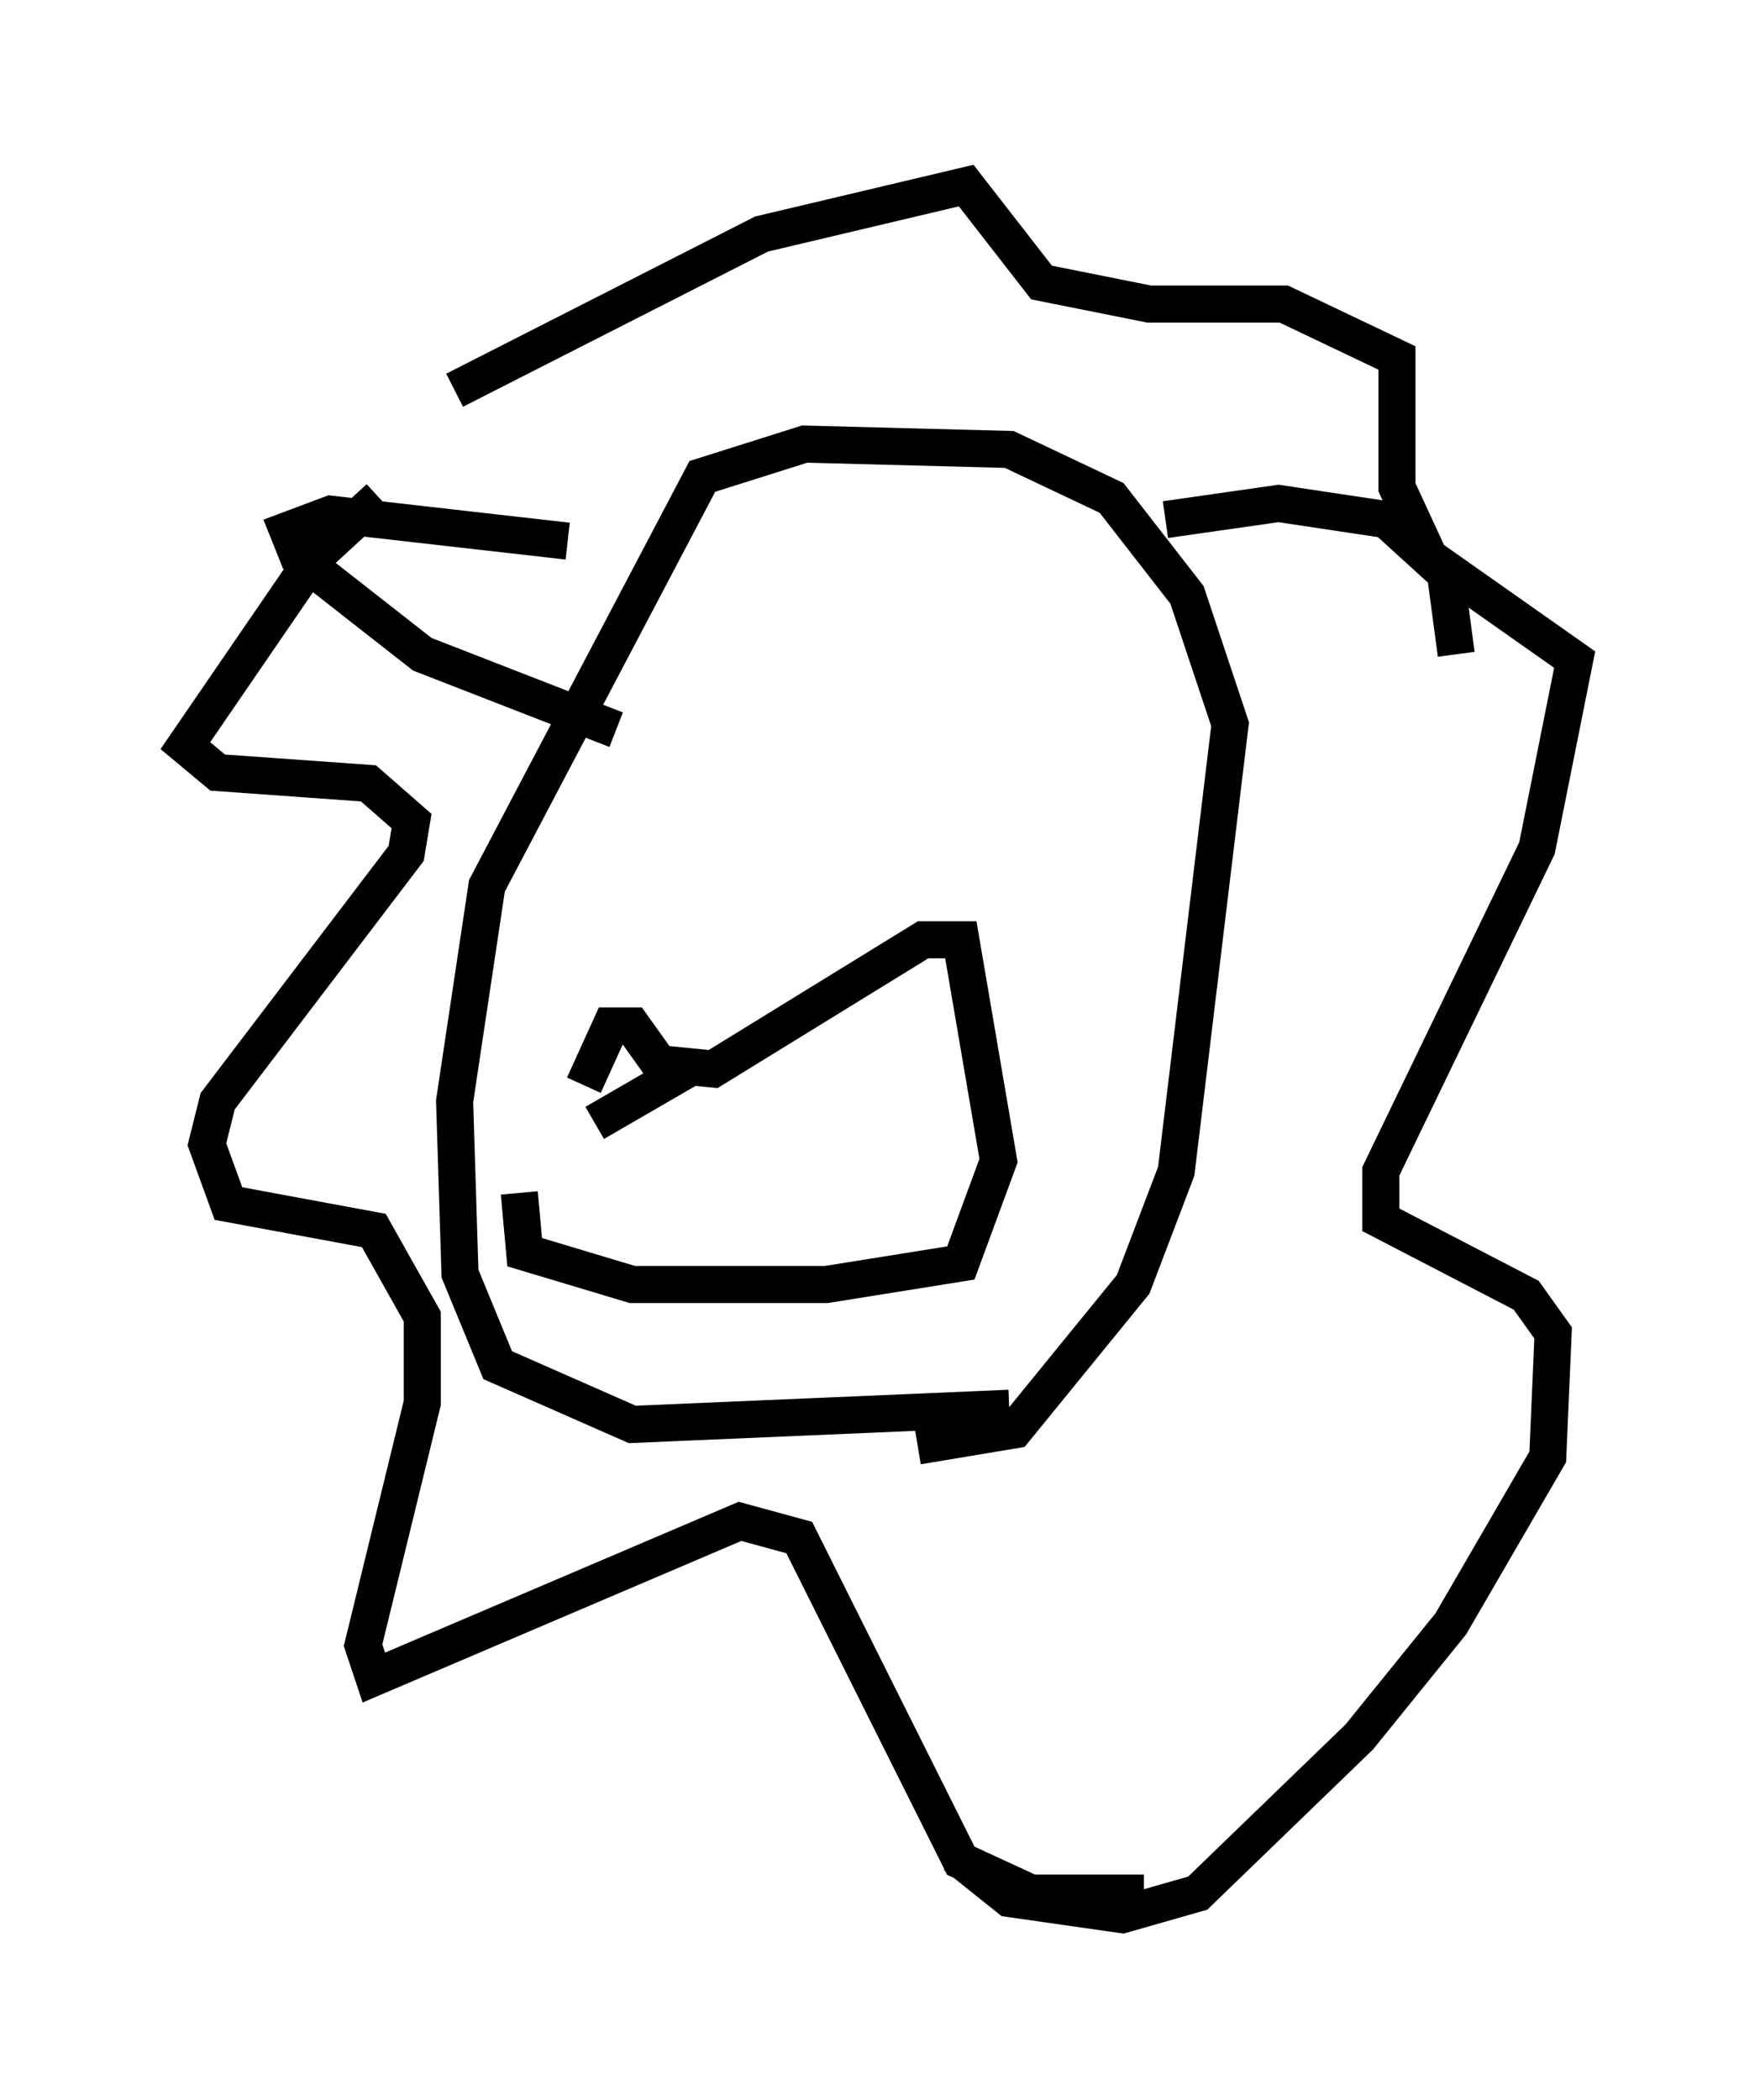 <?xml version="1.0" encoding="utf-8" ?>
<svg baseProfile="full" height="56.626" version="1.1" width="47.475" xmlns="http://www.w3.org/2000/svg" xmlns:ev="http://www.w3.org/2001/xml-events" xmlns:xlink="http://www.w3.org/1999/xlink"><defs /><rect fill="white" height="56.626" width="47.475" x="0" y="0" /><path d="M12.989, 11.972 m-2.76, 1.453 l-1.743, 1.598 -3.486, 5.084 l0.872, 0.726 4.067, 0.291 l1.162, 1.017 -0.145, 0.872 l-5.084, 6.682 -0.291, 1.162 l0.581, 1.598 3.922, 0.726 l1.307, 2.324 0.0, 2.324 l-1.598, 6.536 0.291, 0.872 l9.877, -4.212 1.598, 0.436 l4.358, 8.715 1.888, 0.872 l3.05, 0.0 m-3.631, -13.073 l-10.168, 0.436 -3.631, -1.598 l-1.017, -2.469 -0.145, -4.648 l0.872, -5.81 5.81, -11.039 l2.76, -0.872 5.52, 0.145 l2.76, 1.307 2.034, 2.615 l1.162, 3.486 -1.453, 12.056 l-1.162, 3.05 -3.196, 3.922 l-2.615, 0.436 m-12.492, -28.469 l8.279, -4.212 5.52, -1.307 l2.034, 2.615 2.905, 0.581 l3.631, 0.0 3.05, 1.453 l0.0, 3.486 0.872, 1.888 l3.922, 2.76 -1.017, 5.084 l-4.212, 8.715 0.0, 1.307 l3.922, 2.034 0.726, 1.017 l-0.145, 3.341 -2.615, 4.503 l-2.469, 3.05 -4.358, 4.212 l-2.034, 0.581 -3.05, -0.436 l-1.453, -1.162 m-10.458, -35.441 l-6.391, -0.726 -1.162, 0.436 l0.291, 0.726 3.341, 2.615 l5.229, 2.034 m14.816, -5.665 l3.05, -0.436 2.905, 0.436 l1.598, 1.453 0.291, 2.179 m-23.531, 11.62 l0.726, -1.598 0.581, 0.0 l0.726, 1.017 1.453, 0.145 l5.665, -3.486 1.017, 0.0 l1.017, 5.955 -1.017, 2.76 l-3.631, 0.581 -5.229, 0.0 l-2.905, -0.872 -0.145, -1.598 m2.034, -1.888 l2.76, -1.598 " fill="none" stroke="black" stroke-width="1" /></svg>